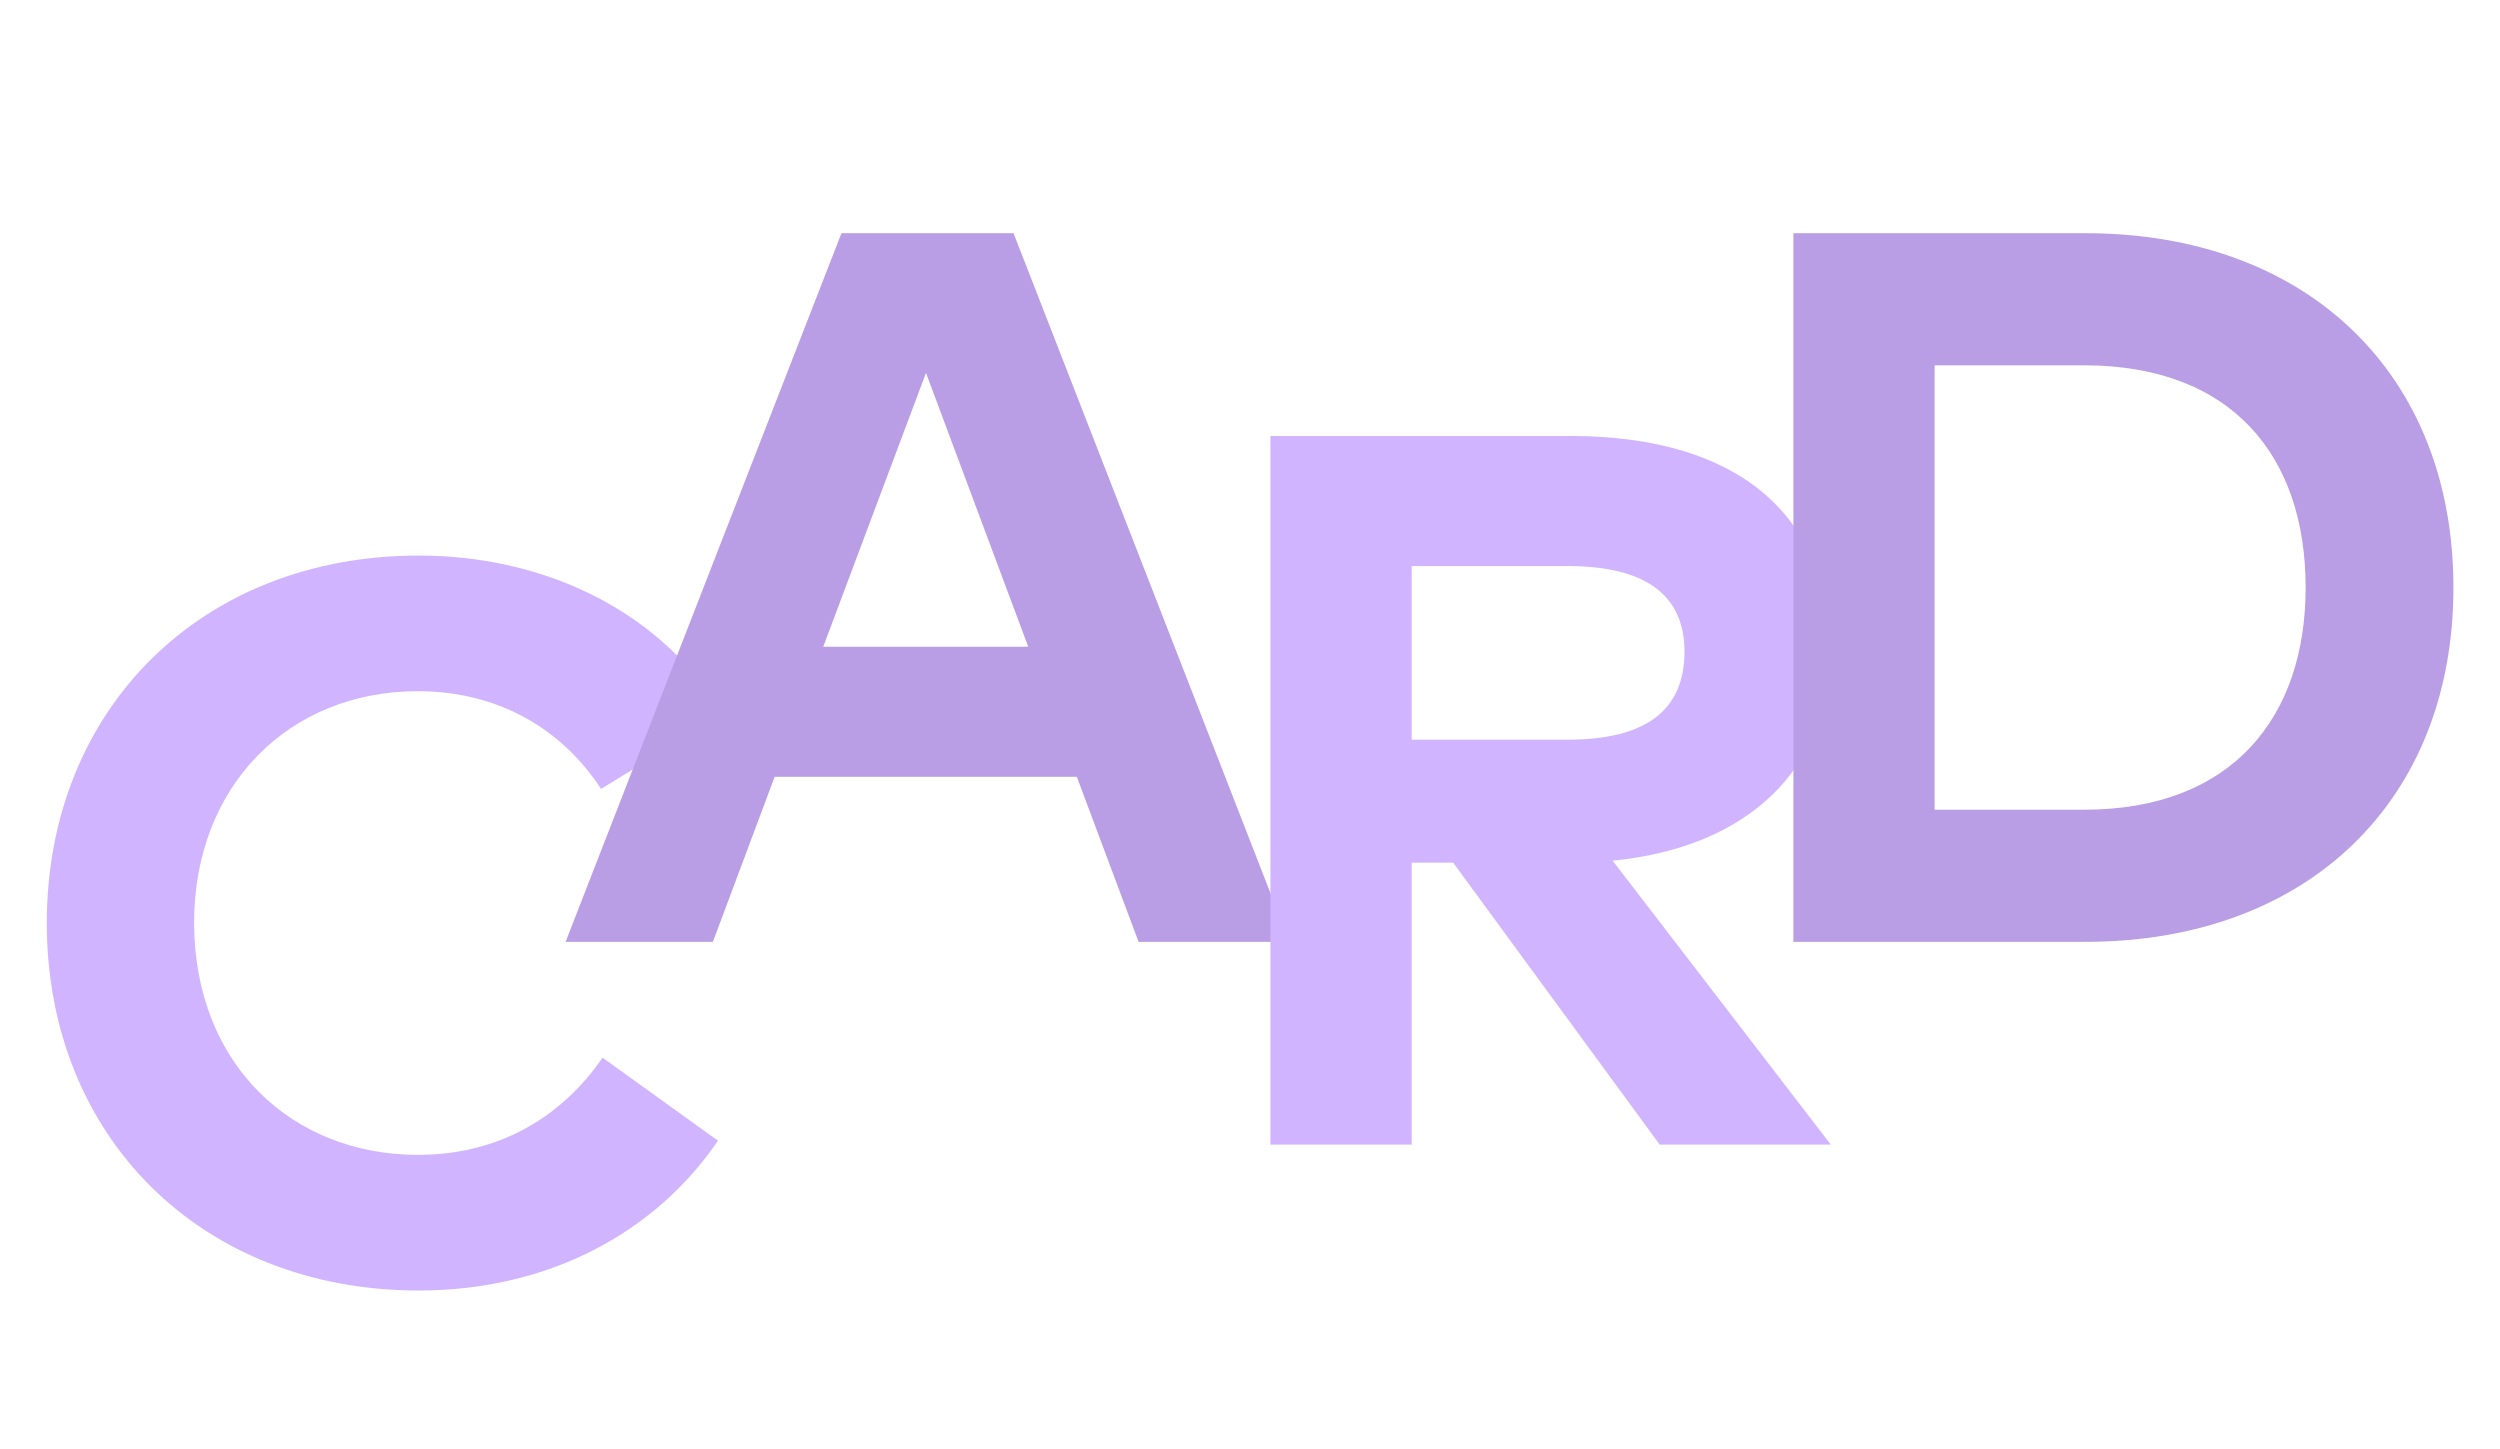<svg viewBox="0 0 937 543" fill="none" xmlns="http://www.w3.org/2000/svg">
<path d="M156.978 208.222C75.212 208.222 17.539 266.085 17.539 345.953C17.539 425.822 75.212 483.684 156.978 483.684C205.544 483.684 245.573 462.057 269.098 427.529L225.843 396.417C209.907 419.562 186.004 432.841 156.598 432.841C109.739 432.841 72.935 399.262 72.746 345.953C72.746 294.352 108.411 259.065 156.598 259.065C186.193 259.065 210.287 272.725 225.274 295.68L270.805 267.792C249.178 230.608 205.923 208.222 156.978 208.222Z" fill="#D1B4FF"/>
<path d="M379.879 87.403H315.377L211.984 353H267.19L290.335 291.154H403.593L426.738 353H483.272L379.879 87.403ZM347.059 139.764L385.38 242.398H308.547L347.059 139.764Z" fill="#B99EE6"/>
<path d="M476.164 163.403V429H529.094V323.33H544.65L622.052 429H686.175L604.409 322.572C655.442 317.639 685.796 287.854 685.796 244.221C685.796 193.378 651.837 163.403 588.473 163.403H476.164ZM587.525 212.159C615.602 212.159 631.348 222.214 631.348 244.221C631.348 266.607 616.361 277.23 587.525 277.23H529.094V212.159H587.525Z" fill="#D1B4FF"/>
<path d="M672.164 87.403V353H781.628C864.722 353 919.549 300.26 919.549 220.202C919.549 140.143 864.722 87.403 781.628 87.403H672.164ZM781.059 136.918C837.024 136.918 864.153 171.446 864.153 220.202C864.153 268.388 837.024 303.485 781.059 303.485H725.094V136.918H781.059Z" fill="#B99EE5"/>
</svg>
